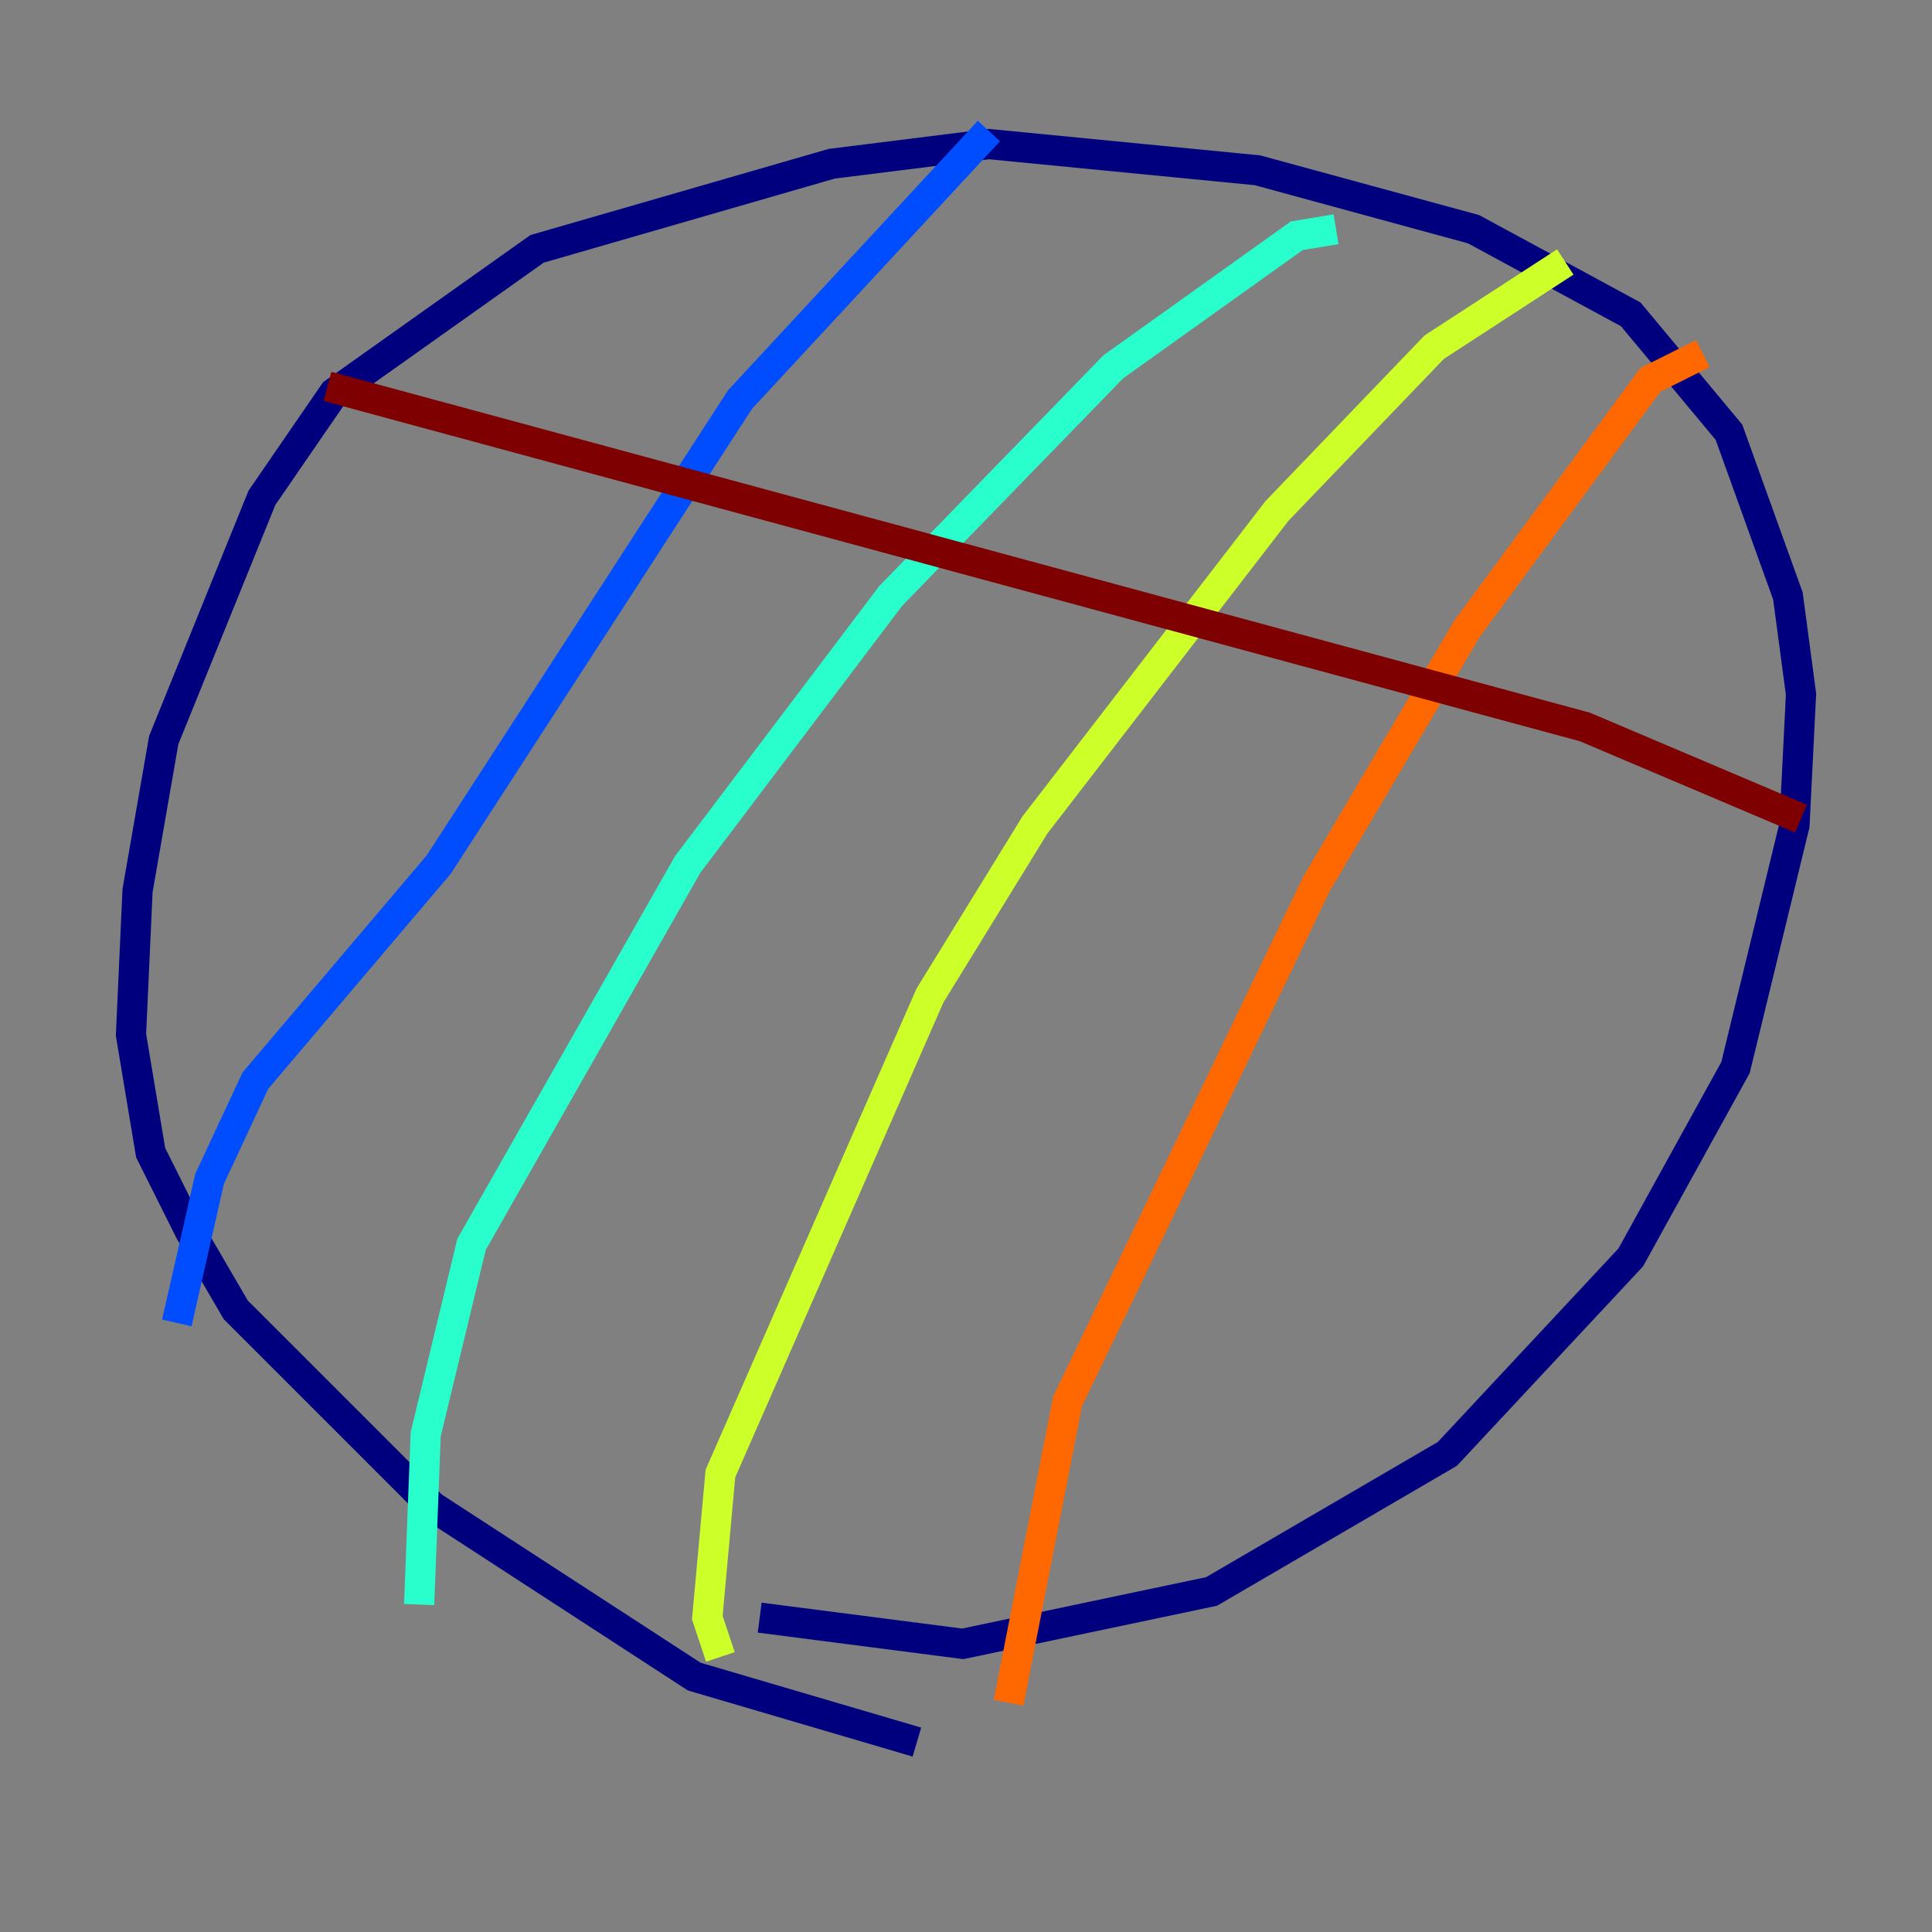 <?xml version="1.0" encoding="utf-8" ?>
<svg baseProfile="tiny" height="128" version="1.2" viewBox="0,0,128,128" width="128" xmlns="http://www.w3.org/2000/svg" xmlns:ev="http://www.w3.org/2001/xml-events" xmlns:xlink="http://www.w3.org/1999/xlink"><rect x="0" y="0" width="128" height="128" fill="#808080" stroke="none"/><defs /><polyline fill="none" points="60.746,115.417 45.993,111.078 28.637,99.797 15.62,86.78 12.583,81.573 9.98,76.366 8.678,68.556 9.112,59.01 10.848,49.031 17.356,32.976 22.129,26.034 35.58,16.488 55.105,10.848 65.519,9.546 83.308,11.281 97.627,15.186 108.041,20.827 114.549,28.637 118.454,39.485 119.322,45.993 118.888,54.671 114.983,70.725 108.041,83.308 95.891,96.325 80.271,105.437 63.783,108.909 50.332,107.173" stroke="#00007f" stroke-width="2" /><polyline fill="none" points="65.519,8.678 49.031,26.468 29.071,57.275 16.922,71.593 13.885,78.102 11.715,87.647" stroke="#004cff" stroke-width="2" /><polyline fill="none" points="88.515,15.186 85.912,15.62 73.763,24.298 59.01,39.485 45.559,57.275 31.241,82.441 28.203,95.024 27.77,106.305" stroke="#29ffcd" stroke-width="2" /><polyline fill="none" points="103.702,17.356 95.024,22.997 84.61,33.844 68.556,54.671 61.614,65.953 47.729,97.627 46.861,107.173 47.729,109.776" stroke="#cdff29" stroke-width="2" /><polyline fill="none" points="112.814,23.43 109.342,25.166 97.193,41.654 87.214,58.576 70.725,92.854 66.82,112.814" stroke="#ff6700" stroke-width="2" /><polyline fill="none" points="21.695,25.6 105.003,48.163 119.322,54.237" stroke="#7f0000" stroke-width="2" /></svg>